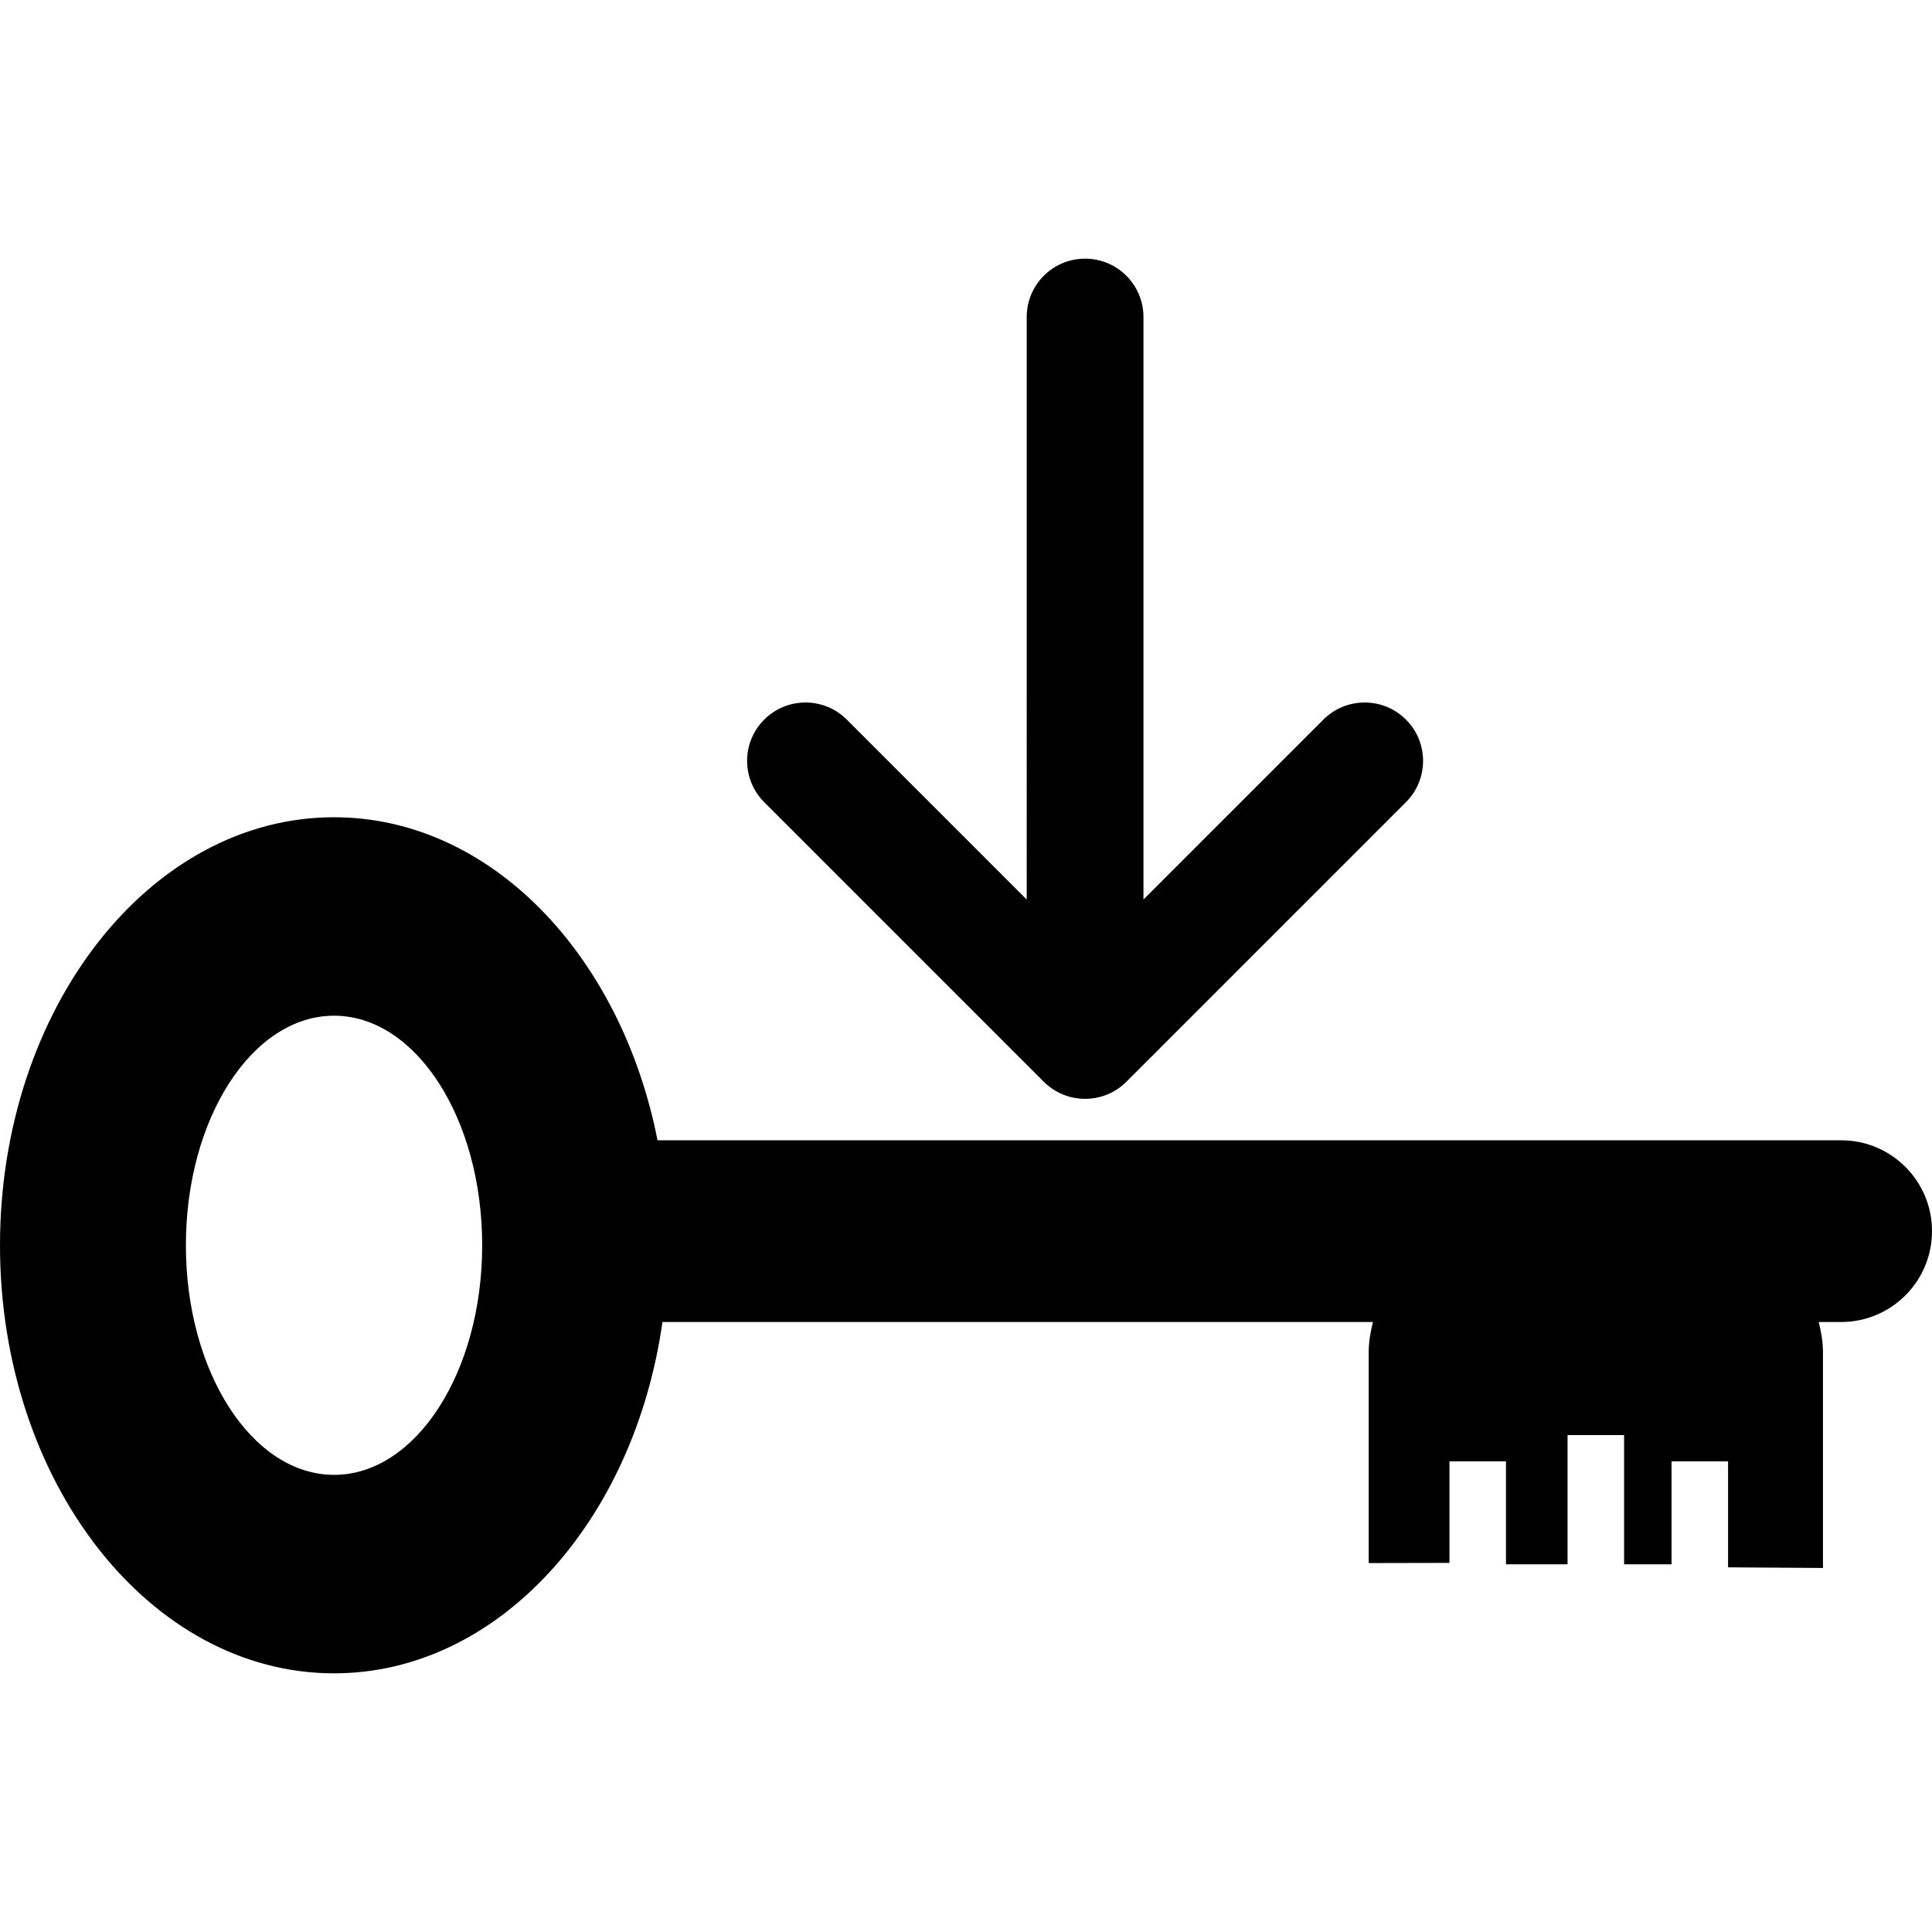 <?xml version="1.0" encoding="iso-8859-1"?>
<!-- Generator: Adobe Illustrator 16.0.0, SVG Export Plug-In . SVG Version: 6.00 Build 0)  -->
<!DOCTYPE svg PUBLIC "-//W3C//DTD SVG 1.1//EN" "http://www.w3.org/Graphics/SVG/1.1/DTD/svg11.dtd">
<svg version="1.1" id="Capa_1" xmlns="http://www.w3.org/2000/svg" xmlns:xlink="http://www.w3.org/1999/xlink" x="0px" y="0px"
	 width="482.626px" height="482.625px" viewBox="0 0 482.626 482.625" style="enable-background:new 0 0 482.626 482.625;"
	 xml:space="preserve">
<g>
	<path d="M459.94,284.852H164.257c-9.141-46.355-41.801-80.697-80.815-80.697C37.356,204.155,0,252.023,0,311.083
		s37.356,106.926,83.442,106.926c40.977,0,74.981-37.864,82.038-87.763h177.497c-0.626,2.429-1.069,4.936-1.069,7.565v52.653
		l20.174-0.041v-25.363h14.12v25.711h15.386V358.5h14.121v32.272h11.851v-25.711h14.121v26.468l23.708,0.16v-53.877
		c0-2.63-0.443-5.137-1.075-7.565h5.615c12.53,0,22.697-10.161,22.697-22.697C482.638,295.018,472.471,284.852,459.94,284.852z
		 M83.448,368.43c-20.434,0-37.013-25.677-37.013-57.347c0-31.676,16.574-57.353,37.013-57.353s37.004,25.677,37.004,57.353
		C120.453,342.753,103.888,368.43,83.448,368.43z M271.056,64.617c8.062-0.006,14.588,6.525,14.588,14.582v145.511l44.945-44.948
		c5.698-5.695,14.931-5.695,20.629,0c5.698,5.692,5.698,14.928,0,20.623l-69.842,69.844c-5.698,5.692-14.931,5.692-20.629,0
		l-69.841-69.844c-2.849-2.849-4.268-6.579-4.279-10.314c0-3.733,1.43-7.463,4.279-10.309c5.695-5.695,14.934-5.695,20.628,0
		l44.945,44.948V79.198C256.479,71.142,263.005,64.611,271.056,64.617z"/>
</g>
<g>
</g>
<g>
</g>
<g>
</g>
<g>
</g>
<g>
</g>
<g>
</g>
<g>
</g>
<g>
</g>
<g>
</g>
<g>
</g>
<g>
</g>
<g>
</g>
<g>
</g>
<g>
</g>
<g>
</g>
</svg>
